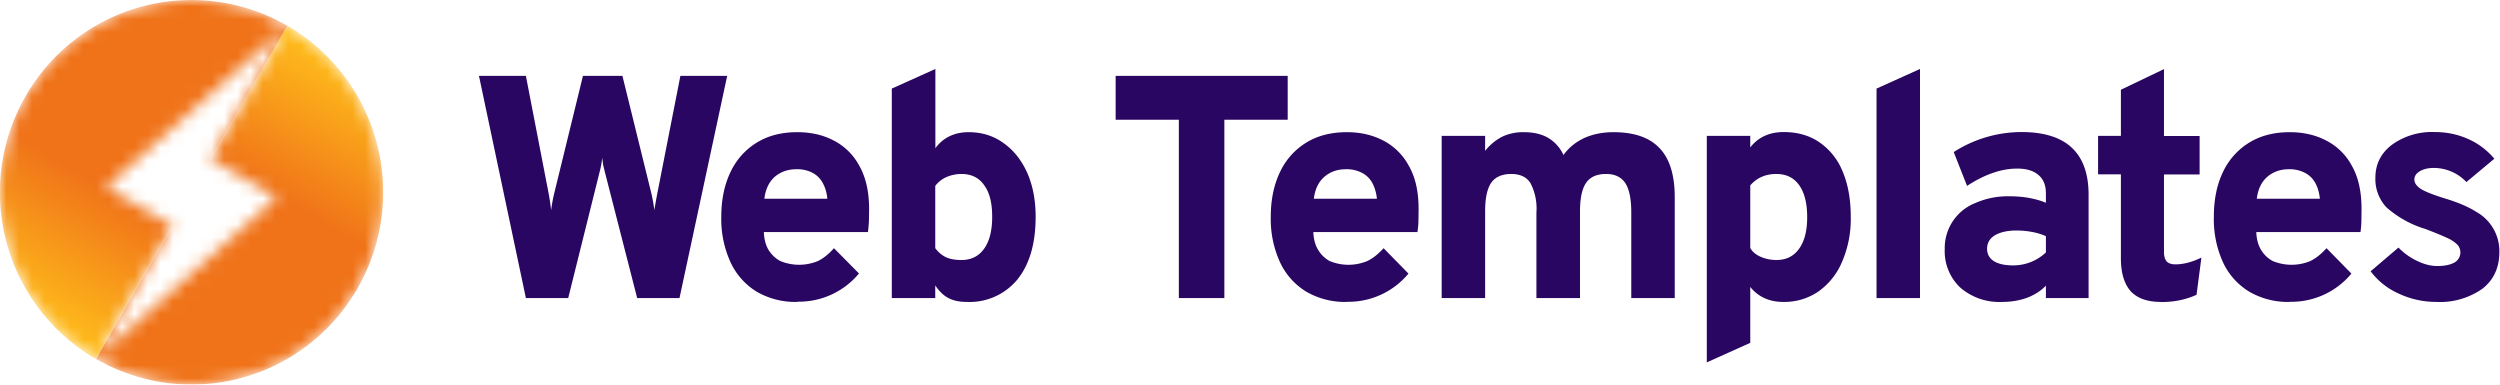 <svg xmlns="http://www.w3.org/2000/svg" width="195" height="30" fill="none"><mask id="a" width="30" height="30" x="0" y="0" maskUnits="userSpaceOnUse" style="mask-type:alpha"><path fill="#C4C4C4" fill-rule="evenodd" d="M14.94 30c8.26 0 14.95-6.72 14.95-15 0-8.28-6.7-15-14.95-15A14.97 14.97 0 0 0 0 15c0 8.28 6.69 15 14.94 15Zm7.47-27.99L8.27 14.6l5.18 3-5.98 10.39L21.61 15.4l-5.17-3L22.4 2.01Z" clip-rule="evenodd"/></mask><g mask="url(#a)"><path fill="url(#b)" d="M22.41 2a15.03 15.03 0 0 1 5.47 20.5 14.91 14.91 0 0 1-20.4 5.49L22.4 2.01Z"/><path fill="url(#c)" d="M7.47 28A15.03 15.03 0 0 1 2 7.5a14.91 14.91 0 0 1 20.41-5.49L7.47 27.99Z"/></g><path fill="#290661" d="M41.02 23.25 37.36 5.92h3.66l1.79 9.25.1.6.08.62a11.78 11.78 0 0 1 .22-1.23l2.26-9.24h3.08l2.27 9.22a13.63 13.63 0 0 1 .22 1.25 44.94 44.94 0 0 1 .2-1.15l1.83-9.32h3.65L53 23.25h-3.3l-2.54-9.91-.11-.45-.08-.58a6.33 6.33 0 0 1-.18 1.02l-2.47 9.92h-3.3ZM62.2 23.55a6.01 6.01 0 0 1-3.18-.8 5.28 5.28 0 0 1-2.04-2.3 8.09 8.09 0 0 1-.72-3.54c0-1.35.25-2.52.73-3.51a5.35 5.35 0 0 1 2.06-2.29c.89-.54 1.93-.8 3.14-.8 1.05 0 2 .21 2.84.65a4.7 4.7 0 0 1 2 1.98c.5.88.76 2 .76 3.36l-.01.84c-.01.32-.04.64-.08.96h-8.12c.02.52.13.97.34 1.35.23.38.53.68.92.9a3.83 3.83 0 0 0 2.96.01c.43-.21.85-.55 1.25-1L67 21.33a6.08 6.08 0 0 1-4.8 2.2Zm-2.58-8.05h4.91c-.04-.48-.17-.9-.37-1.25a1.9 1.9 0 0 0-.8-.78 2.57 2.57 0 0 0-1.24-.27c-.67 0-1.23.2-1.7.6-.44.4-.71.96-.8 1.7ZM75.4 23.55c-.56 0-1.04-.1-1.42-.3-.39-.2-.73-.54-1.03-.99v.99h-3.39V6.91l3.4-1.53v6.18c.29-.4.66-.72 1.1-.93.45-.22.94-.32 1.5-.32 1.02 0 1.93.28 2.7.84.8.56 1.41 1.33 1.86 2.32.44 1 .66 2.14.66 3.44 0 2.1-.48 3.72-1.43 4.9a4.84 4.84 0 0 1-3.96 1.74Zm-.4-3.27c.76 0 1.35-.3 1.76-.88.42-.58.63-1.41.63-2.49 0-1.07-.2-1.9-.63-2.47-.4-.58-1-.87-1.76-.87-.43 0-.83.09-1.2.25-.36.17-.64.4-.85.68v4.86c.23.3.5.54.83.7.32.15.73.22 1.22.22ZM91.95 23.25V9.34h-4.93V5.92h13.42v3.42H95.5v13.91h-3.55ZM105.06 23.55a6.01 6.01 0 0 1-3.17-.8 5.28 5.28 0 0 1-2.05-2.3 8.09 8.09 0 0 1-.72-3.54c0-1.35.25-2.52.73-3.51a5.35 5.35 0 0 1 2.06-2.29c.89-.54 1.94-.8 3.15-.8 1.04 0 1.98.21 2.83.65a4.7 4.7 0 0 1 2 1.98c.51.88.76 2 .76 3.36l-.01.84c0 .32-.03.64-.08.96h-8.12c.02.52.13.97.35 1.35.22.38.52.68.9.9a3.82 3.82 0 0 0 2.96.01c.44-.21.86-.55 1.27-1l1.94 1.98a6.08 6.08 0 0 1-4.8 2.2Zm-2.58-8.05h4.92c-.05-.48-.18-.9-.37-1.25a1.9 1.9 0 0 0-.82-.78 2.57 2.57 0 0 0-1.23-.27c-.67 0-1.23.2-1.69.6-.45.4-.72.96-.81 1.7ZM112.45 23.25V10.6h3.39v1.17a4 4 0 0 1 1.36-1.12 3.8 3.8 0 0 1 1.65-.34c.75 0 1.38.14 1.9.44a3 3 0 0 1 1.2 1.34c.42-.58.97-1.02 1.63-1.33.68-.3 1.43-.45 2.27-.45 1.61 0 2.81.41 3.6 1.25.79.83 1.18 2.1 1.18 3.82v7.87h-3.39v-6.66c0-1.05-.15-1.82-.46-2.3-.32-.48-.82-.72-1.5-.72-.49 0-.88.1-1.18.31-.3.2-.51.51-.65.94-.14.43-.21 1-.21 1.69v6.74h-3.4v-6.66a4.3 4.3 0 0 0-.46-2.3c-.3-.48-.8-.72-1.5-.72-.72 0-1.24.23-1.56.68-.32.46-.48 1.2-.48 2.23v6.77h-3.39ZM133.13 28.27V10.6h3.39v.9c.62-.8 1.5-1.2 2.61-1.2 1.09 0 2.02.27 2.8.81a5.03 5.03 0 0 1 1.8 2.28c.42.99.63 2.17.63 3.55a8.4 8.4 0 0 1-.67 3.46 5.4 5.4 0 0 1-1.83 2.32 4.7 4.7 0 0 1-2.77.83c-.55 0-1.04-.1-1.47-.3-.43-.2-.8-.49-1.1-.87v4.36l-3.4 1.53Zm5.43-7.99c.77 0 1.36-.3 1.77-.88.42-.58.63-1.4.63-2.46 0-1.08-.21-1.91-.62-2.49-.41-.58-1-.88-1.78-.88-.44 0-.83.08-1.16.23-.32.14-.62.36-.88.66v4.88c.15.28.4.5.79.68.38.17.8.26 1.25.26ZM146.37 23.25V6.91l3.39-1.53v17.87h-3.4ZM156.18 23.55a4.65 4.65 0 0 1-3.28-1.12 3.9 3.9 0 0 1-1.21-3 3.77 3.77 0 0 1 2.4-3.6 6.28 6.28 0 0 1 2.64-.52c.53 0 1.05.04 1.55.13.51.1.94.22 1.3.38v-.75c0-.63-.2-1.1-.58-1.42-.38-.33-.93-.5-1.65-.5-.62 0-1.26.11-1.91.34-.65.22-1.32.56-2.01 1.01l-1.04-2.64a9.82 9.82 0 0 1 5.29-1.56c1.75 0 3.06.41 3.93 1.23.87.82 1.3 2.04 1.3 3.66v8.06h-3.33v-.97c-.4.42-.9.73-1.48.95-.58.21-1.22.32-1.92.32Zm.83-2.85a3.7 3.7 0 0 0 2.57-1.01v-1.27a4.76 4.76 0 0 0-1.09-.33 6.5 6.5 0 0 0-1.2-.11c-.72 0-1.28.13-1.7.38-.4.25-.6.6-.6 1.05 0 .4.18.73.53.96.36.22.85.33 1.5.33ZM168.55 23.55c-1.06 0-1.84-.28-2.36-.84-.5-.57-.76-1.42-.76-2.55V13.6h-1.78v-3h1.78V7l3.36-1.61v5.22h2.78v3h-2.78v6.05c0 .32.07.56.21.73.15.16.38.23.68.23.62 0 1.3-.17 2.03-.53l-.38 2.9c-.38.18-.8.32-1.27.42-.46.1-.96.15-1.51.15ZM178.6 23.55a6 6 0 0 1-3.16-.8 5.28 5.28 0 0 1-2.05-2.3 8.1 8.1 0 0 1-.71-3.54c0-1.35.24-2.52.72-3.51a5.36 5.36 0 0 1 2.06-2.29c.89-.54 1.94-.8 3.15-.8 1.04 0 1.98.21 2.83.65a4.7 4.7 0 0 1 2.01 1.98c.5.88.75 2 .75 3.36l-.01.84c0 .32-.03.64-.07.96h-8.13c.02.52.13.97.35 1.35.22.38.52.68.91.9a3.83 3.83 0 0 0 2.96.01c.43-.21.85-.55 1.26-1l1.94 1.98a6.08 6.08 0 0 1-4.8 2.2Zm-2.57-8.05h4.92c-.05-.48-.17-.9-.37-1.25a1.9 1.9 0 0 0-.82-.78 2.57 2.57 0 0 0-1.23-.27c-.66 0-1.23.2-1.69.6-.45.4-.72.96-.81 1.7ZM190 23.55a6.86 6.86 0 0 1-2.9-.65 5.54 5.54 0 0 1-2.19-1.74l2.17-1.85c.42.43.9.78 1.45 1.04.56.27 1.08.4 1.58.4.58 0 1.02-.1 1.33-.27a.9.9 0 0 0 .25-1.38 2.55 2.55 0 0 0-.81-.54c-.4-.19-.97-.42-1.7-.7a8.14 8.14 0 0 1-3.03-1.68 3.22 3.22 0 0 1-.87-2.31c0-1.06.43-1.92 1.28-2.57a5.33 5.33 0 0 1 3.35-1c.93 0 1.8.18 2.6.54.8.35 1.48.87 2.05 1.54l-2.18 1.82a3.5 3.5 0 0 0-2.54-1.1c-.45 0-.82.09-1.1.26-.28.17-.42.38-.42.65 0 .26.17.5.51.73.34.21.97.46 1.91.75.99.3 1.79.64 2.4 1.03a3.5 3.5 0 0 1 1.81 3.14c0 1.21-.44 2.17-1.32 2.86a5.76 5.76 0 0 1-3.63 1.03Z"/><defs><linearGradient id="b" x1="7.41" x2="22.59" y1="27.99" y2="1.94" gradientUnits="userSpaceOnUse"><stop offset=".4" stop-color="#F07319"/><stop offset=".6" stop-color="#F07319"/><stop offset="1" stop-color="#FFBF1B"/></linearGradient><linearGradient id="c" x1="22.47" x2="7.29" y1="2.01" y2="28.06" gradientUnits="userSpaceOnUse"><stop offset=".4" stop-color="#F07319"/><stop offset=".6" stop-color="#F07319"/><stop offset="1" stop-color="#FFBF1B"/></linearGradient></defs></svg>